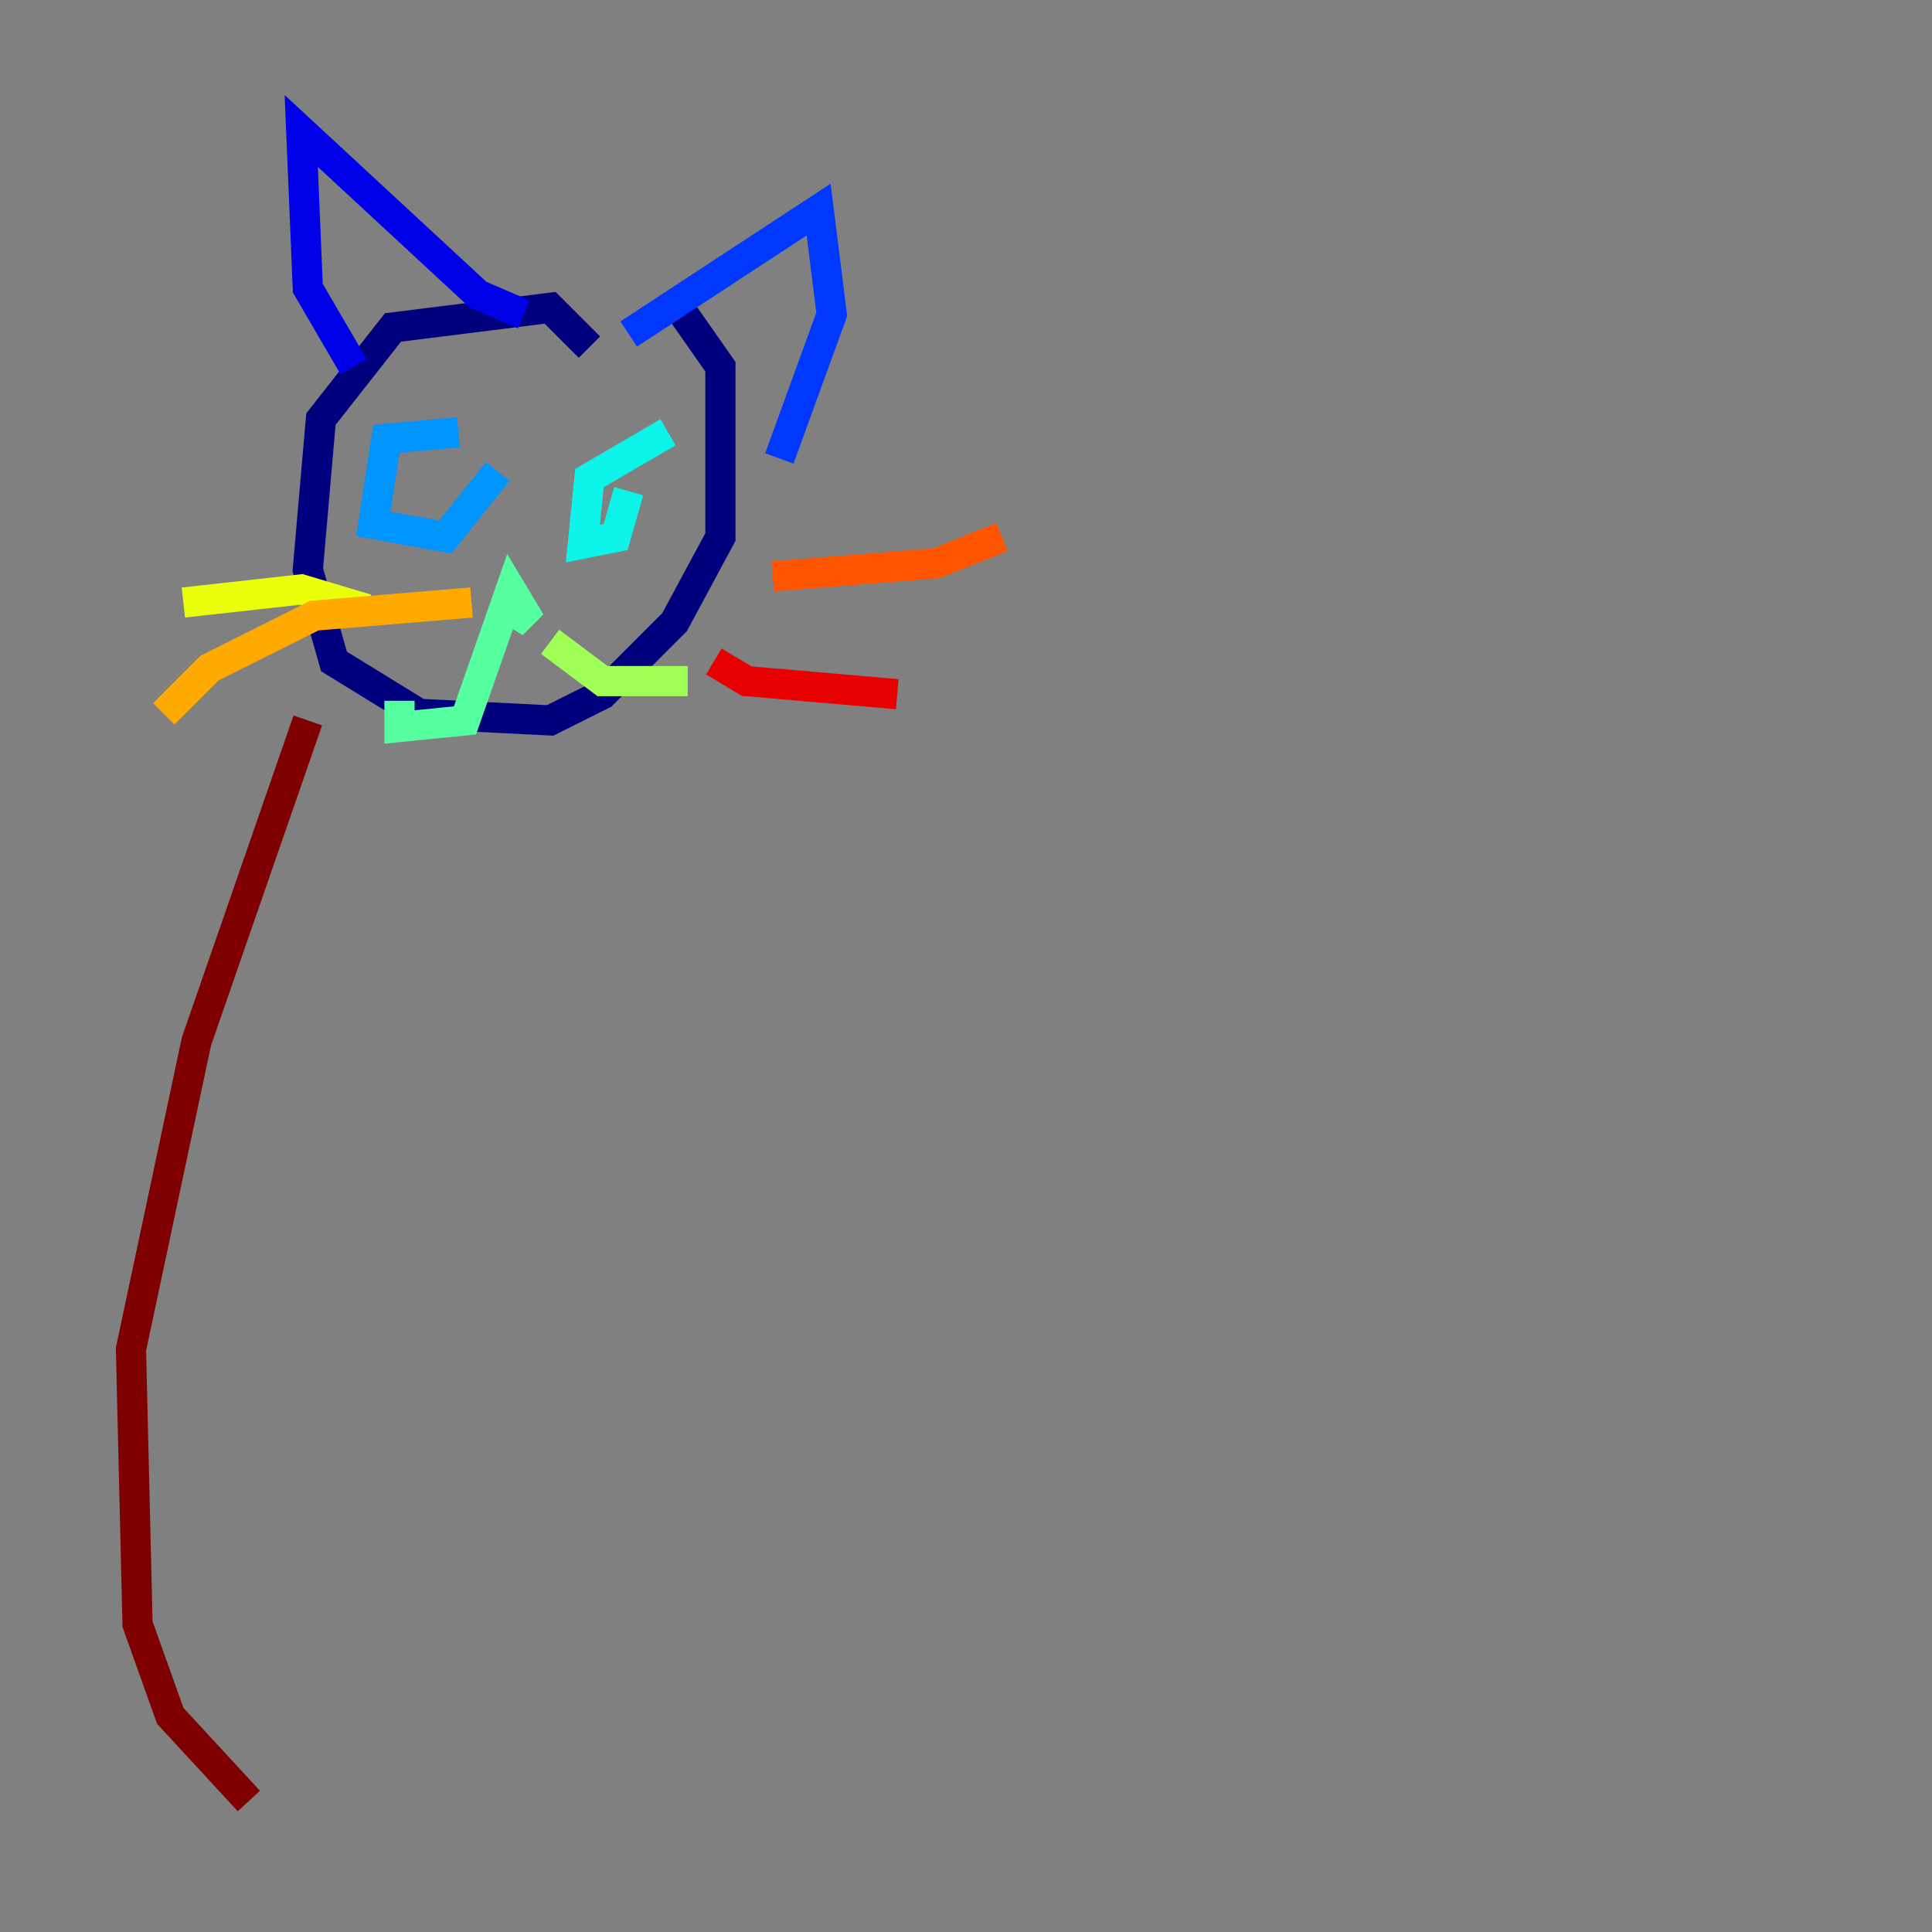 <?xml version="1.0" encoding="utf-8" ?>
<svg baseProfile="tiny" height="128" version="1.2" viewBox="0,0,128,128" width="128" xmlns="http://www.w3.org/2000/svg" xmlns:ev="http://www.w3.org/2001/xml-events" xmlns:xlink="http://www.w3.org/1999/xlink"><rect x="0" y="0" width="128" height="128" fill="#808080" stroke="none"/><defs /><polyline fill="none" points="39.051,22.997 36.447,20.393 26.034,21.695 21.261,27.77 20.393,37.749 22.129,43.824 27.77,47.295 36.447,47.729 39.919,45.993 44.691,41.22 47.729,35.58 47.729,24.298 44.691,19.959" stroke="#00007f" stroke-width="2" /><polyline fill="none" points="23.43,24.298 20.393,19.091 19.959,8.678 31.675,19.525 34.712,20.827" stroke="#0000e8" stroke-width="2" /><polyline fill="none" points="41.654,22.129 54.237,13.885 55.105,20.827 51.634,30.373" stroke="#0038ff" stroke-width="2" /><polyline fill="none" points="30.373,28.637 25.6,29.071 24.732,34.712 29.505,35.58 32.976,31.241" stroke="#0094ff" stroke-width="2" /><polyline fill="none" points="44.258,28.637 39.051,31.675 38.617,36.014 40.786,35.58 41.654,32.542" stroke="#0cf4ea" stroke-width="2" /><polyline fill="none" points="32.976,39.919 35.146,41.22 33.844,39.051 30.807,47.729 26.468,48.163 26.468,46.427" stroke="#56ffa0" stroke-width="2" /><polyline fill="none" points="36.447,42.522 39.919,45.125 45.559,45.125" stroke="#a0ff56" stroke-width="2" /><polyline fill="none" points="24.298,40.352 19.959,39.051 12.149,39.919" stroke="#eaff0c" stroke-width="2" /><polyline fill="none" points="31.241,39.919 20.827,40.786 13.885,44.258 10.848,47.295" stroke="#ffaa00" stroke-width="2" /><polyline fill="none" points="51.2,38.183 62.047,37.315 66.386,35.58" stroke="#ff5500" stroke-width="2" /><polyline fill="none" points="47.295,43.824 49.464,45.125 59.444,45.993" stroke="#e80000" stroke-width="2" /><polyline fill="none" points="20.393,47.729 13.017,68.99 8.678,89.383 9.112,107.607 11.281,113.681 16.488,119.322" stroke="#7f0000" stroke-width="2" /></svg>